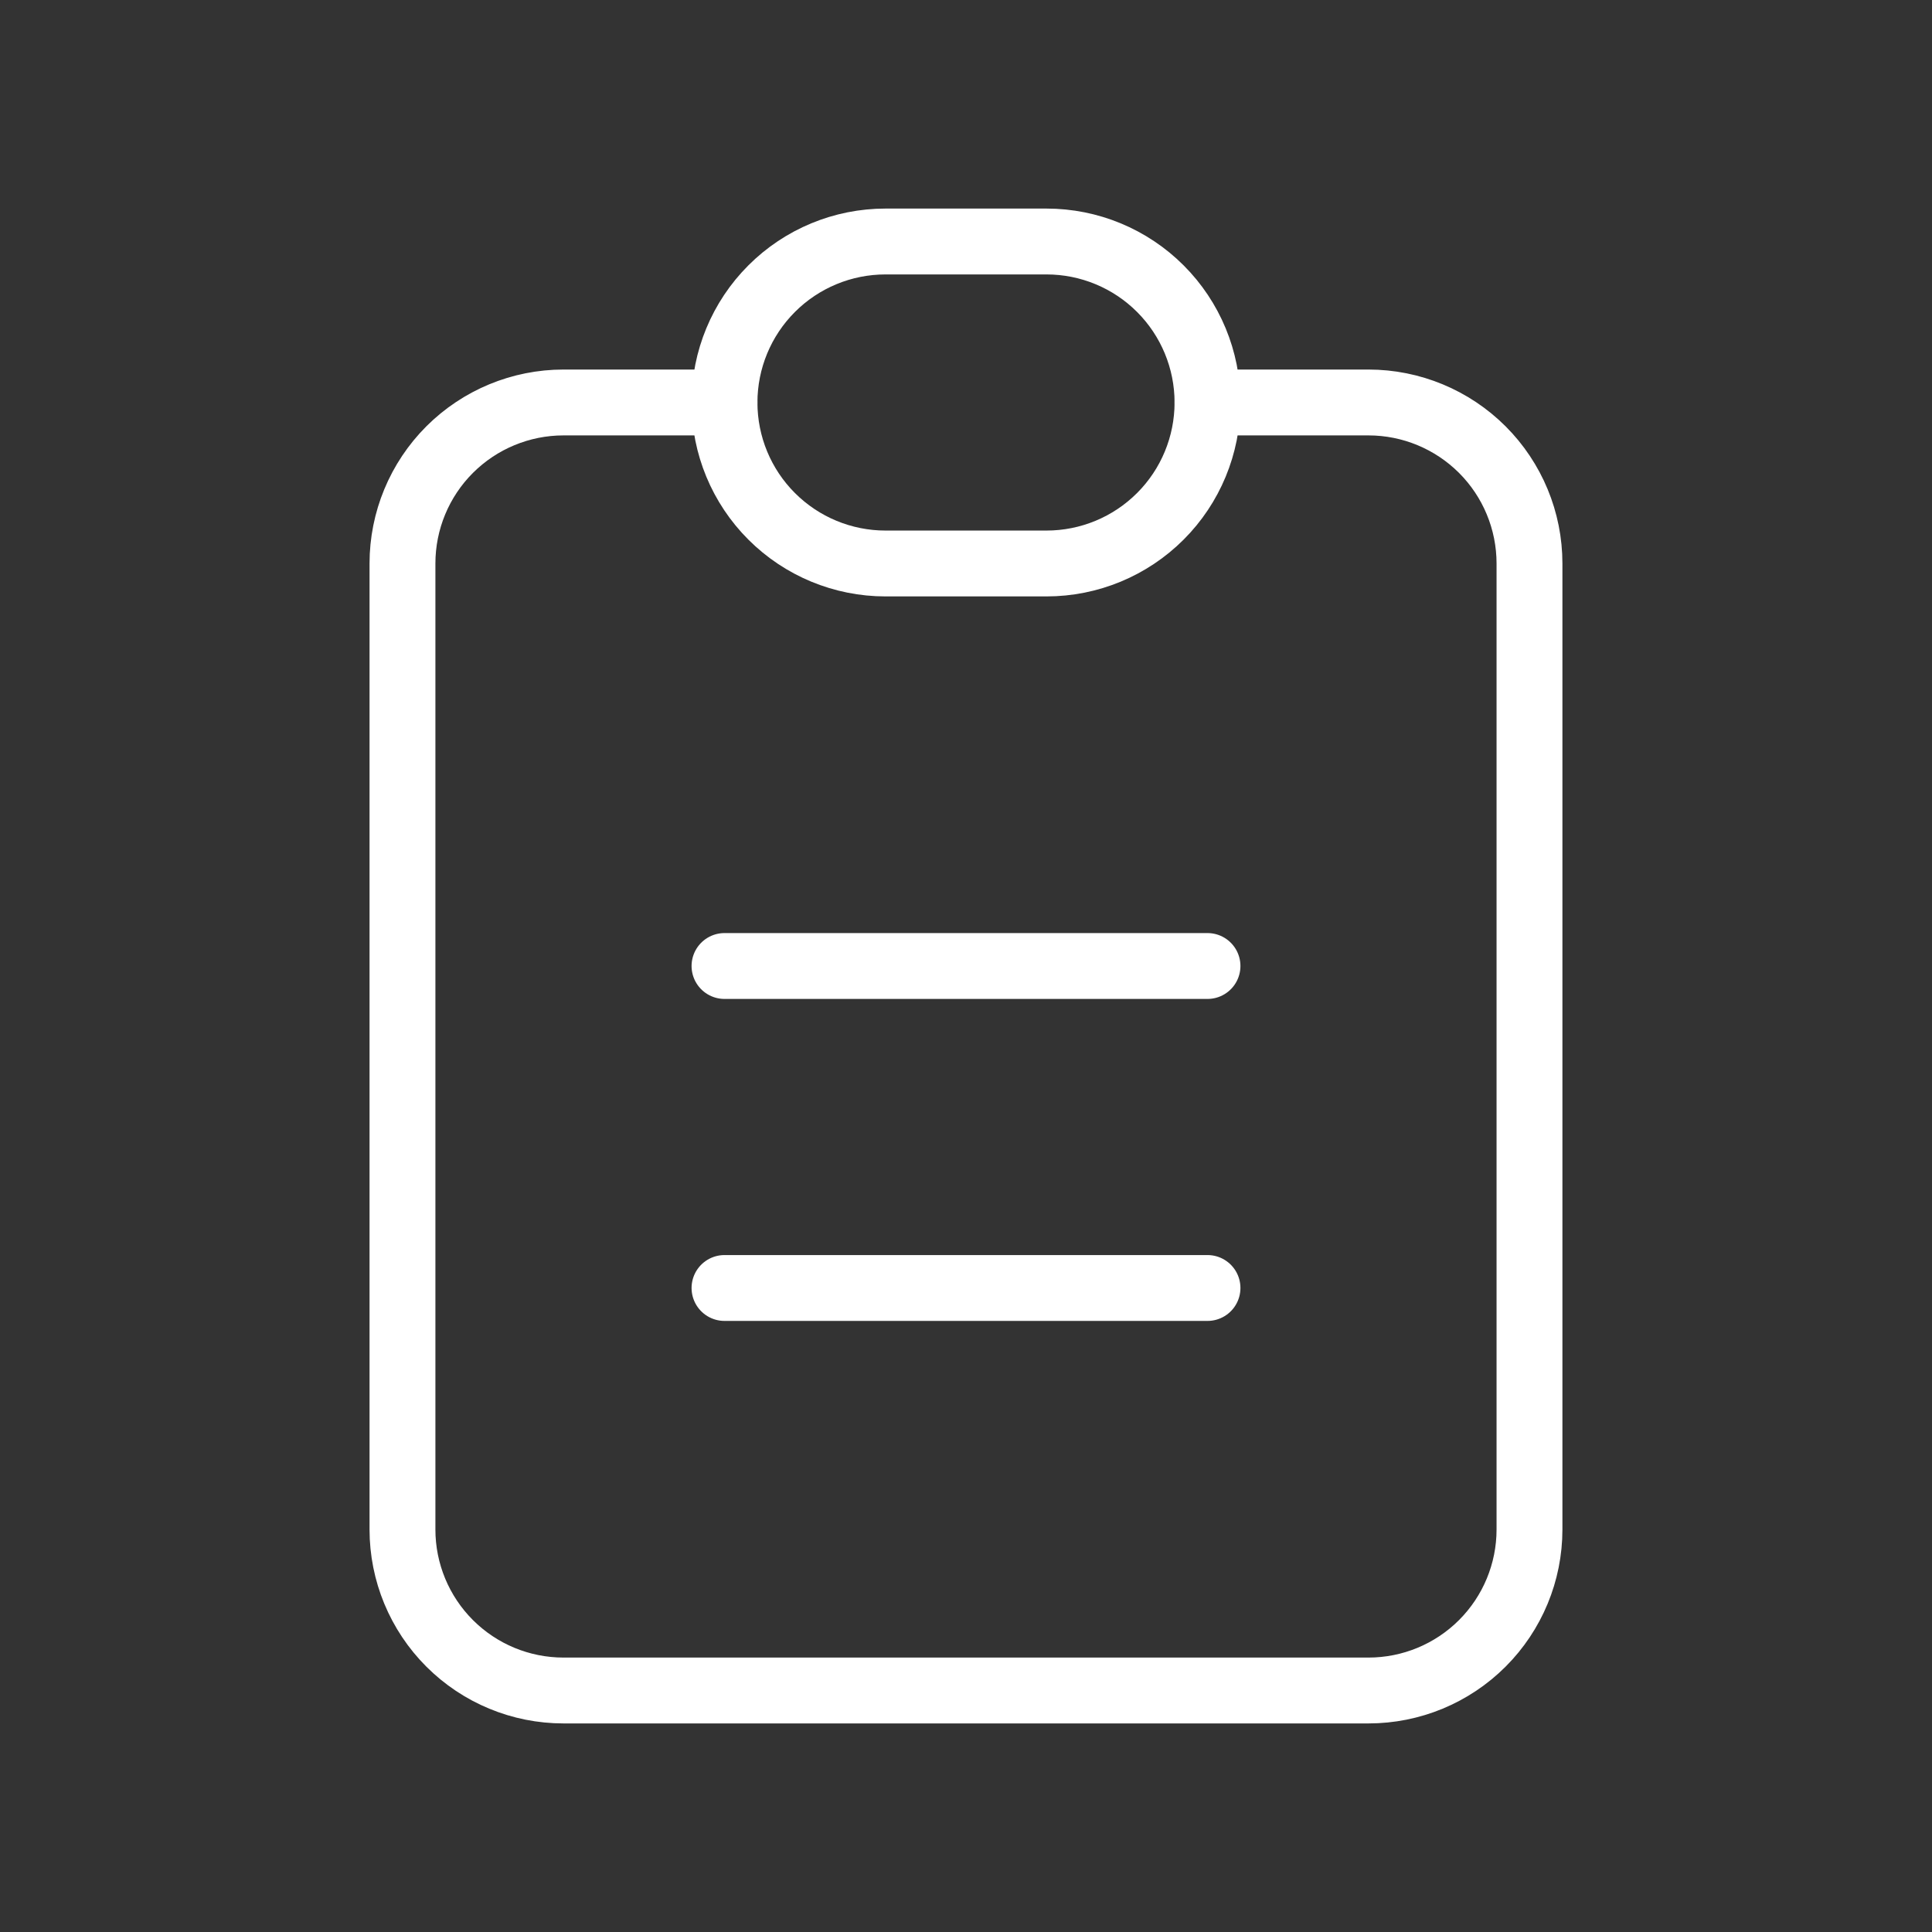 <svg width="44" height="44" viewBox="0 0 44 44" fill="none" xmlns="http://www.w3.org/2000/svg">
<rect x="0" y="0" width="44" height="44" fill="#333333" stroke="none"/>
<g clip-path="url(#clip0_368_14367)">
<path d="M16.5 9.166H12.833C11.86 9.166 10.928 9.553 10.24 10.24C9.552 10.928 9.166 11.861 9.166 12.833V34.833C9.166 35.806 9.552 36.738 10.24 37.426C10.928 38.114 11.86 38.5 12.833 38.5H31.166C32.139 38.5 33.071 38.114 33.759 37.426C34.447 36.738 34.833 35.806 34.833 34.833V12.833C34.833 11.861 34.447 10.928 33.759 10.24C33.071 9.553 32.139 9.166 31.166 9.166H27.5" stroke="white" stroke-width="1.5" stroke-linecap="round" stroke-linejoin="round"/>
<path d="M16.5 9.167C16.5 8.194 16.886 7.262 17.574 6.574C18.262 5.886 19.194 5.5 20.167 5.5H23.833C24.806 5.5 25.738 5.886 26.426 6.574C27.114 7.262 27.5 8.194 27.5 9.167C27.5 10.139 27.114 11.072 26.426 11.759C25.738 12.447 24.806 12.833 23.833 12.833H20.167C19.194 12.833 18.262 12.447 17.574 11.759C16.886 11.072 16.5 10.139 16.5 9.167Z" stroke="white" stroke-width="1.5" stroke-linecap="round" stroke-linejoin="round"/>
<path d="M16.5 22H27.5" stroke="white" stroke-width="1.5" stroke-linecap="round" stroke-linejoin="round"/>
<path d="M16.5 29.333H27.5" stroke="white" stroke-width="1.5" stroke-linecap="round" stroke-linejoin="round"/>
</g>
<defs>
<clipPath id="clip0_368_14367">
<rect width="44" height="44" fill="white"/>
</clipPath>
</defs>
</svg>
